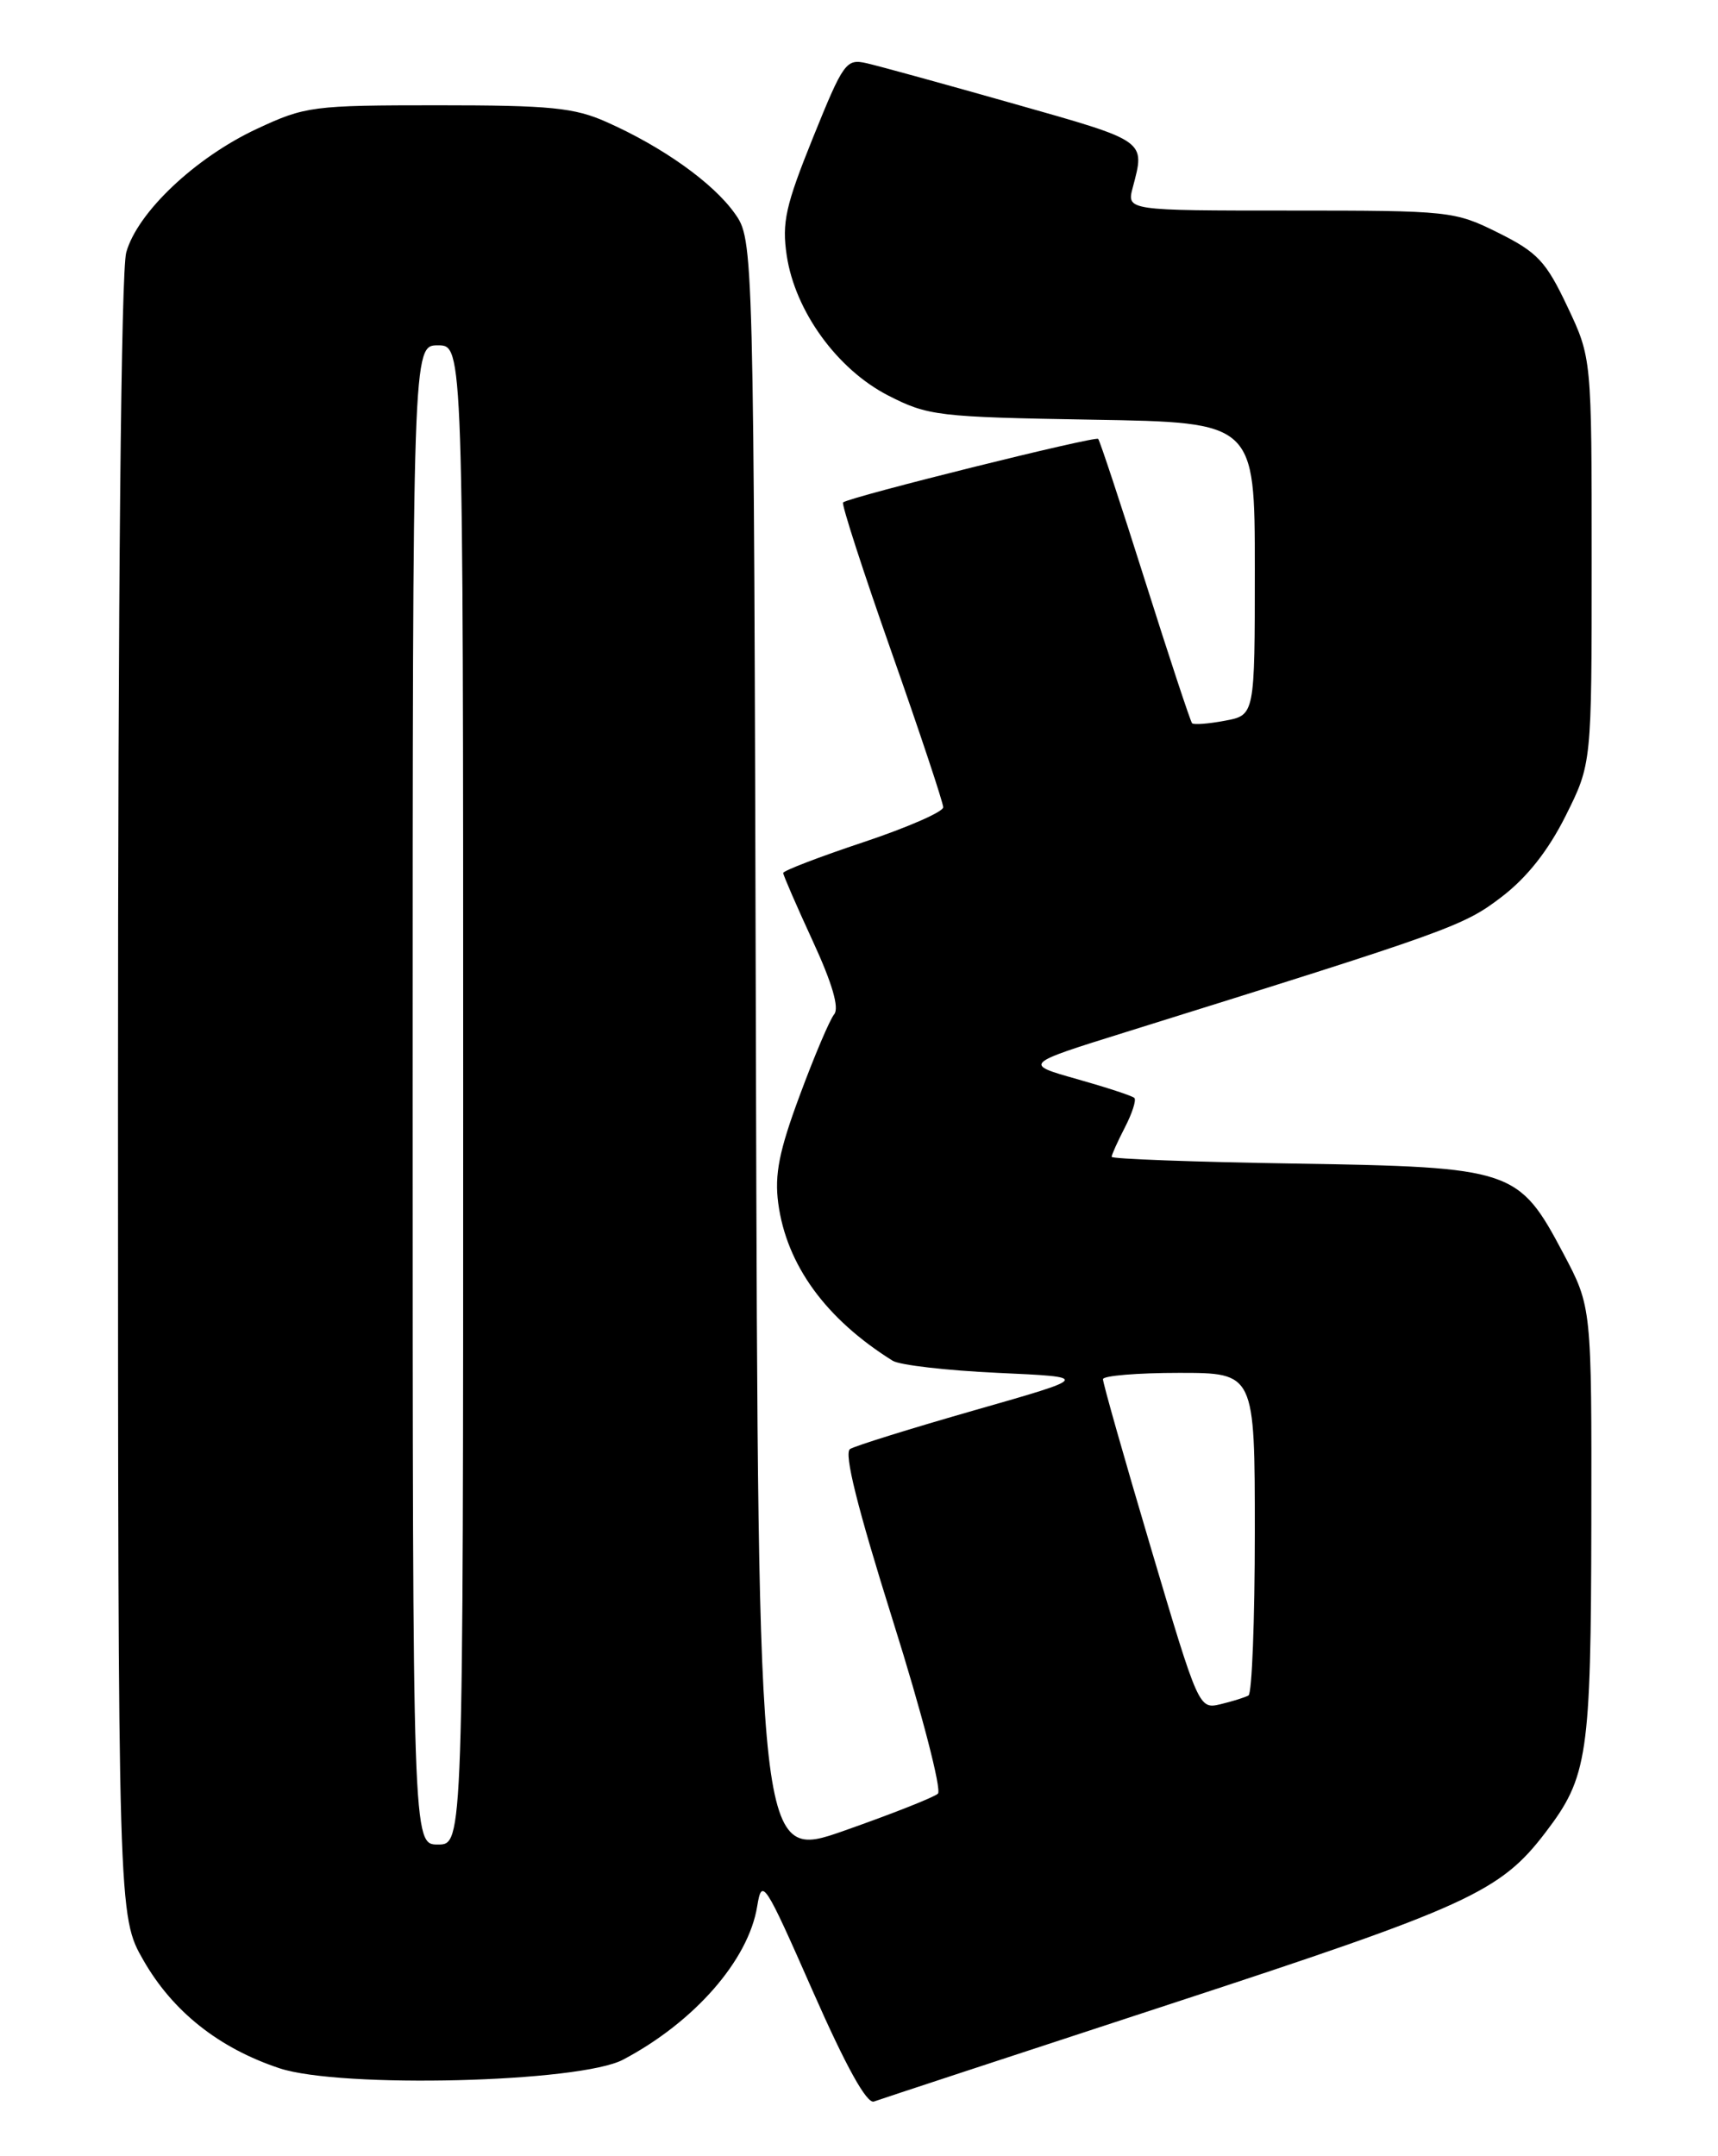 <?xml version="1.0" encoding="UTF-8" standalone="no"?>
<!DOCTYPE svg PUBLIC "-//W3C//DTD SVG 1.1//EN" "http://www.w3.org/Graphics/SVG/1.1/DTD/svg11.dtd" >
<svg xmlns="http://www.w3.org/2000/svg" xmlns:xlink="http://www.w3.org/1999/xlink" version="1.1" viewBox="0 0 204 256">
 <g >
 <path fill="currentColor"
d=" M 139.01 237.92 C 174.33 226.36 178.14 224.62 183.51 217.57 C 188.54 210.98 188.91 208.50 188.96 180.83 C 189.00 155.17 189.00 155.17 185.64 148.83 C 180.32 138.79 179.66 138.57 153.75 138.15 C 141.79 137.96 132.00 137.60 132.00 137.35 C 132.00 137.10 132.71 135.53 133.57 133.86 C 134.44 132.18 134.94 130.61 134.70 130.36 C 134.45 130.11 131.39 129.11 127.89 128.12 C 121.54 126.33 121.54 126.33 133.52 122.59 C 172.34 110.47 173.77 109.95 178.28 106.51 C 181.32 104.19 183.84 101.00 185.91 96.86 C 189.00 90.68 189.00 90.68 189.00 66.59 C 189.00 42.50 189.00 42.50 186.11 36.39 C 183.58 31.04 182.57 29.96 177.91 27.64 C 172.72 25.06 172.18 25.00 153.20 25.00 C 133.78 25.00 133.78 25.00 134.51 22.25 C 135.99 16.64 136.24 16.81 120.50 12.35 C 112.25 10.01 104.34 7.83 102.92 7.51 C 100.47 6.95 100.16 7.38 96.54 16.33 C 93.28 24.41 92.83 26.41 93.42 30.35 C 94.42 36.97 99.42 43.86 105.47 46.96 C 110.20 49.38 111.37 49.52 129.72 49.83 C 149.00 50.15 149.00 50.15 149.00 67.53 C 149.00 84.91 149.00 84.91 145.45 85.57 C 143.50 85.94 141.75 86.07 141.55 85.87 C 141.36 85.67 138.85 78.08 135.98 69.00 C 133.11 59.92 130.60 52.32 130.40 52.11 C 130.07 51.74 100.97 58.98 100.11 59.65 C 99.89 59.82 102.48 67.81 105.86 77.41 C 109.24 87.01 112.00 95.31 112.00 95.85 C 112.00 96.39 107.72 98.26 102.50 100.00 C 97.28 101.74 93.00 103.38 93.00 103.65 C 93.00 103.91 94.58 107.54 96.50 111.71 C 98.82 116.73 99.68 119.68 99.05 120.43 C 98.53 121.06 96.69 125.39 94.97 130.04 C 92.51 136.65 91.96 139.45 92.41 142.86 C 93.39 150.18 98.05 156.60 106.00 161.56 C 106.83 162.08 112.45 162.72 118.50 163.00 C 129.50 163.50 129.50 163.50 115.78 167.42 C 108.23 169.58 101.55 171.66 100.94 172.04 C 100.18 172.50 101.80 178.97 106.03 192.44 C 109.45 203.30 111.84 212.52 111.37 212.96 C 110.89 213.40 105.89 215.37 100.26 217.35 C 90.03 220.95 90.03 220.95 89.76 124.72 C 89.50 28.50 89.50 28.50 87.22 25.30 C 84.64 21.69 78.67 17.44 72.03 14.49 C 68.20 12.78 65.36 12.50 52.03 12.50 C 37.11 12.50 36.26 12.61 30.50 15.30 C 23.19 18.71 16.31 25.22 14.99 29.97 C 14.38 32.17 14.01 70.20 14.01 130.50 C 14.02 227.50 14.02 227.50 17.04 232.76 C 20.52 238.83 25.99 243.17 33.18 245.56 C 40.44 247.97 68.84 247.27 73.99 244.54 C 82.45 240.07 88.87 232.74 89.91 226.34 C 90.47 222.92 90.76 223.35 96.50 236.38 C 100.46 245.37 102.93 249.83 103.78 249.51 C 104.48 249.25 120.34 244.04 139.01 237.92 Z  M 49.00 130.00 C 49.00 41.00 49.00 41.00 52.00 41.00 C 55.00 41.00 55.00 41.00 55.00 130.00 C 55.00 219.00 55.00 219.00 52.00 219.00 C 49.00 219.00 49.00 219.00 49.00 130.00 Z  M 136.64 183.72 C 133.50 173.15 130.95 164.16 130.97 163.75 C 130.98 163.34 135.05 163.00 140.00 163.00 C 149.00 163.00 149.00 163.00 149.00 181.94 C 149.00 192.36 148.66 201.07 148.25 201.30 C 147.84 201.53 146.34 202.00 144.93 202.34 C 142.36 202.95 142.32 202.85 136.64 183.72 Z "/>
</g>
</svg>